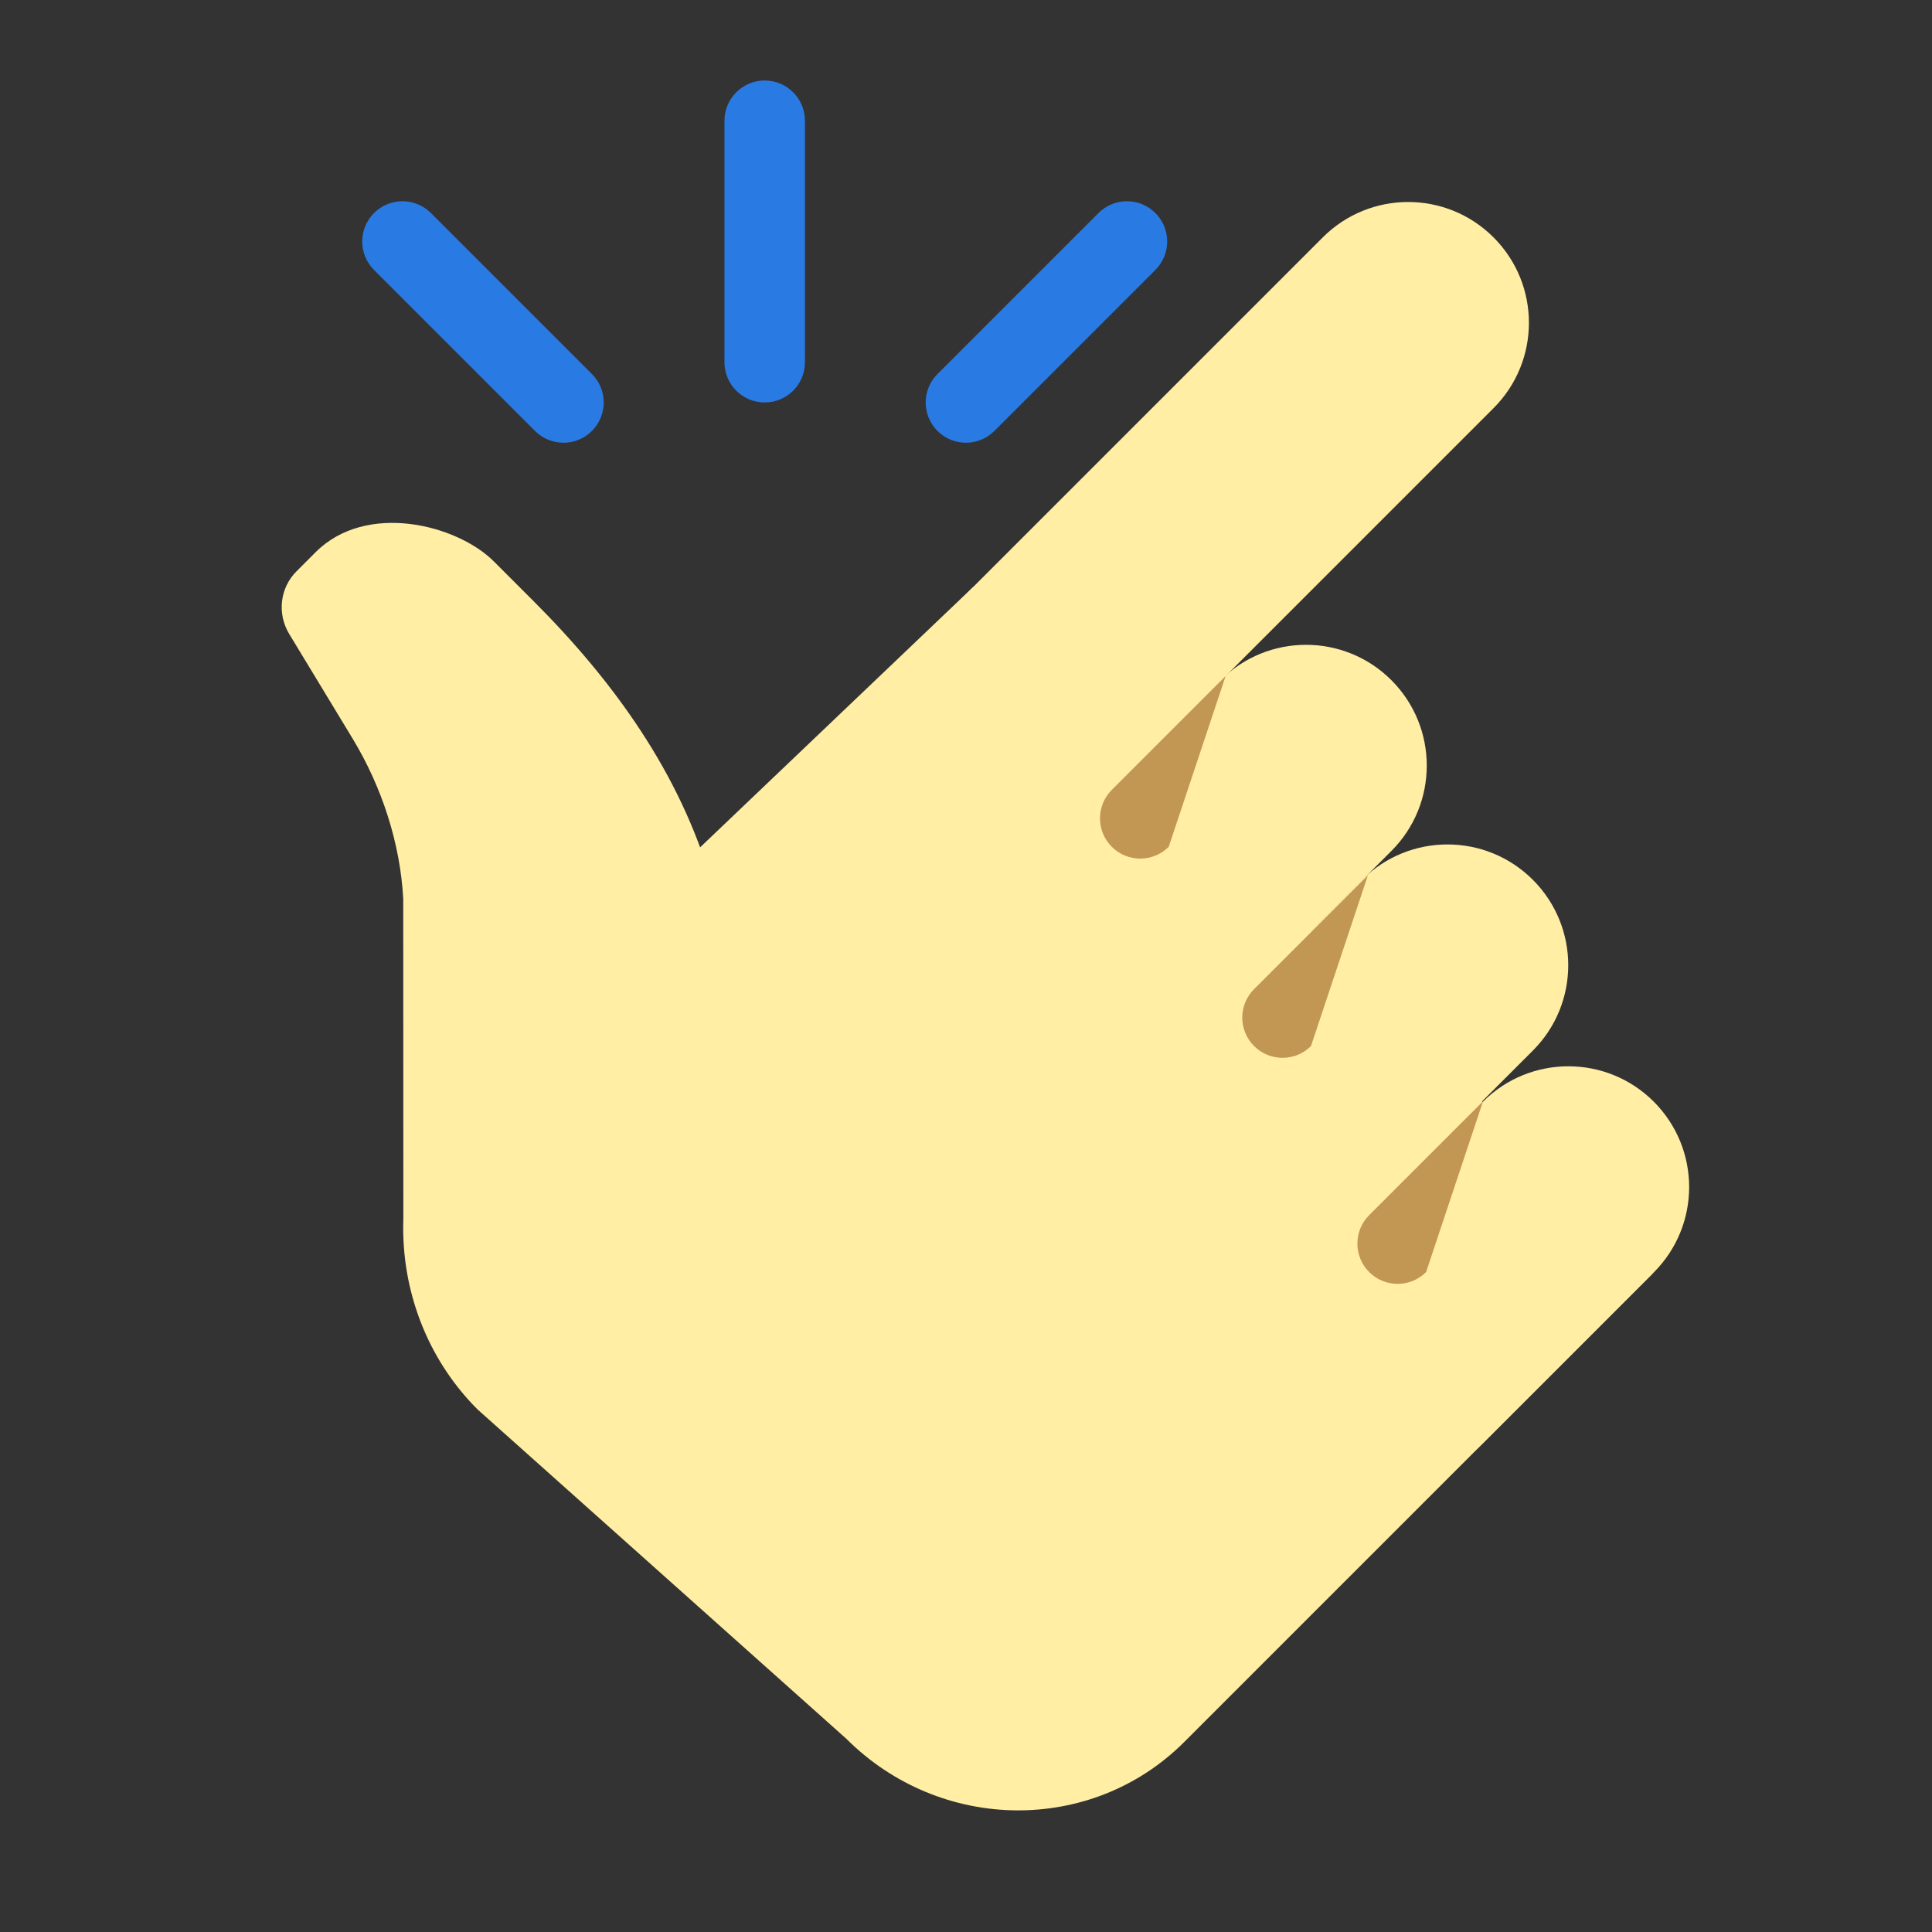 <svg version="1.1" xmlns="http://www.w3.org/2000/svg" xmlns:xlink="http://www.w3.org/1999/xlink" width="48px" height="48px" viewBox="0,0,256,256"><rect x="0" y="0" width="256" height="256" fill="#333333" stroke="none"/><g fill="none" fill-rule="nonzero" stroke="none" stroke-width="1" stroke-linecap="butt" stroke-linejoin="miter" stroke-miterlimit="10" stroke-dasharray="" stroke-dashoffset="0" font-family="none" font-weight="none" font-size="none" text-anchor="none" style="mix-blend-mode: normal"><g transform="scale(5.333,5.333)"><path d="M11.333,26.833l12.841,-12.243l16.885,17.057l-11.636,11.636c-2.297,2.297 -6.056,2.258 -8.397,-0.083l-9.161,-8.181c-2.344,-2.345 -2.383,-6.103 -0.532,-8.186z" fill="#ffeea3"></path><path d="M23.381,19.626c1.172,1.172 3.071,1.172 4.243,0l9.485,-9.485c1.172,-1.172 1.172,-3.071 0,-4.243v0c-1.172,-1.172 -3.071,-1.172 -4.243,0l-9.485,9.485c-1.172,1.172 -1.172,3.072 0,4.243z" fill="#ffeea3"></path><path d="M26.085,25.386c1.172,1.172 3.071,1.172 4.243,0l4.243,-4.243c1.172,-1.172 1.172,-3.07 0,-4.243v0c-1.171,-1.171 -3.071,-1.172 -4.243,0l-4.243,4.243c-1.171,1.172 -1.171,3.071 0,4.243z" fill="#ffeea3"></path><path d="M29.6,30.346c1.172,1.172 3.071,1.172 4.243,0l4.243,-4.243c1.172,-1.172 1.172,-3.07 0,-4.243v0c-1.171,-1.171 -3.071,-1.172 -4.243,0l-4.243,4.244c-1.172,1.171 -1.172,3.071 0,4.242zM32.604,35.858c1.172,1.172 3.07,1.172 4.243,0l4.243,-4.243c1.172,-1.172 1.172,-3.07 0,-4.243v0c-1.171,-1.171 -3.071,-1.172 -4.243,0l-4.243,4.243c-1.171,1.172 -1.171,3.071 0,4.243zM10.019,22.334c-0.074,-1.383 -0.531,-2.779 -1.252,-3.973l-1.577,-2.602c-0.311,-0.508 -0.235,-1.152 0.176,-1.563l0.477,-0.477c1.26,-1.26 3.513,-0.684 4.428,0.231l0.984,0.984c2,2 3.647,4.287 4.425,6.99l1.958,5.01l-9.616,3.739z" fill="#ffeea3"></path><g fill="#c29653"><path d="M30.452,16.798l-2.828,2.828c-0.39,0.39 -0.391,1.023 0,1.414c0.391,0.391 1.024,0.39 1.414,0zM33.987,21.748l-2.828,2.828c-0.39,0.39 -0.391,1.023 0,1.414c0.391,0.391 1.024,0.39 1.414,0zM36.847,27.364l-2.828,2.828c-0.39,0.39 -0.391,1.023 0,1.414c0.391,0.391 1.024,0.39 1.414,0z"></path></g><g fill="#2a7ae4"><path d="M19,10c-0.552,0 -1,-0.448 -1,-1v-6c0,-0.552 0.448,-1 1,-1c0.552,0 1,0.448 1,1v6c0,0.552 -0.448,1 -1,1zM24,11c-0.256,0 -0.512,-0.098 -0.707,-0.293c-0.391,-0.391 -0.391,-1.023 0,-1.414l4,-4c0.391,-0.391 1.023,-0.391 1.414,0c0.391,0.391 0.391,1.023 0,1.414l-4,4c-0.195,0.195 -0.451,0.293 -0.707,0.293zM14,11c-0.256,0 -0.512,-0.098 -0.707,-0.293l-4,-4c-0.391,-0.391 -0.391,-1.023 0,-1.414c0.391,-0.391 1.023,-0.391 1.414,0l4,4c0.391,0.391 0.391,1.023 0,1.414c-0.195,0.195 -0.451,0.293 -0.707,0.293z"></path></g></g></g></svg>